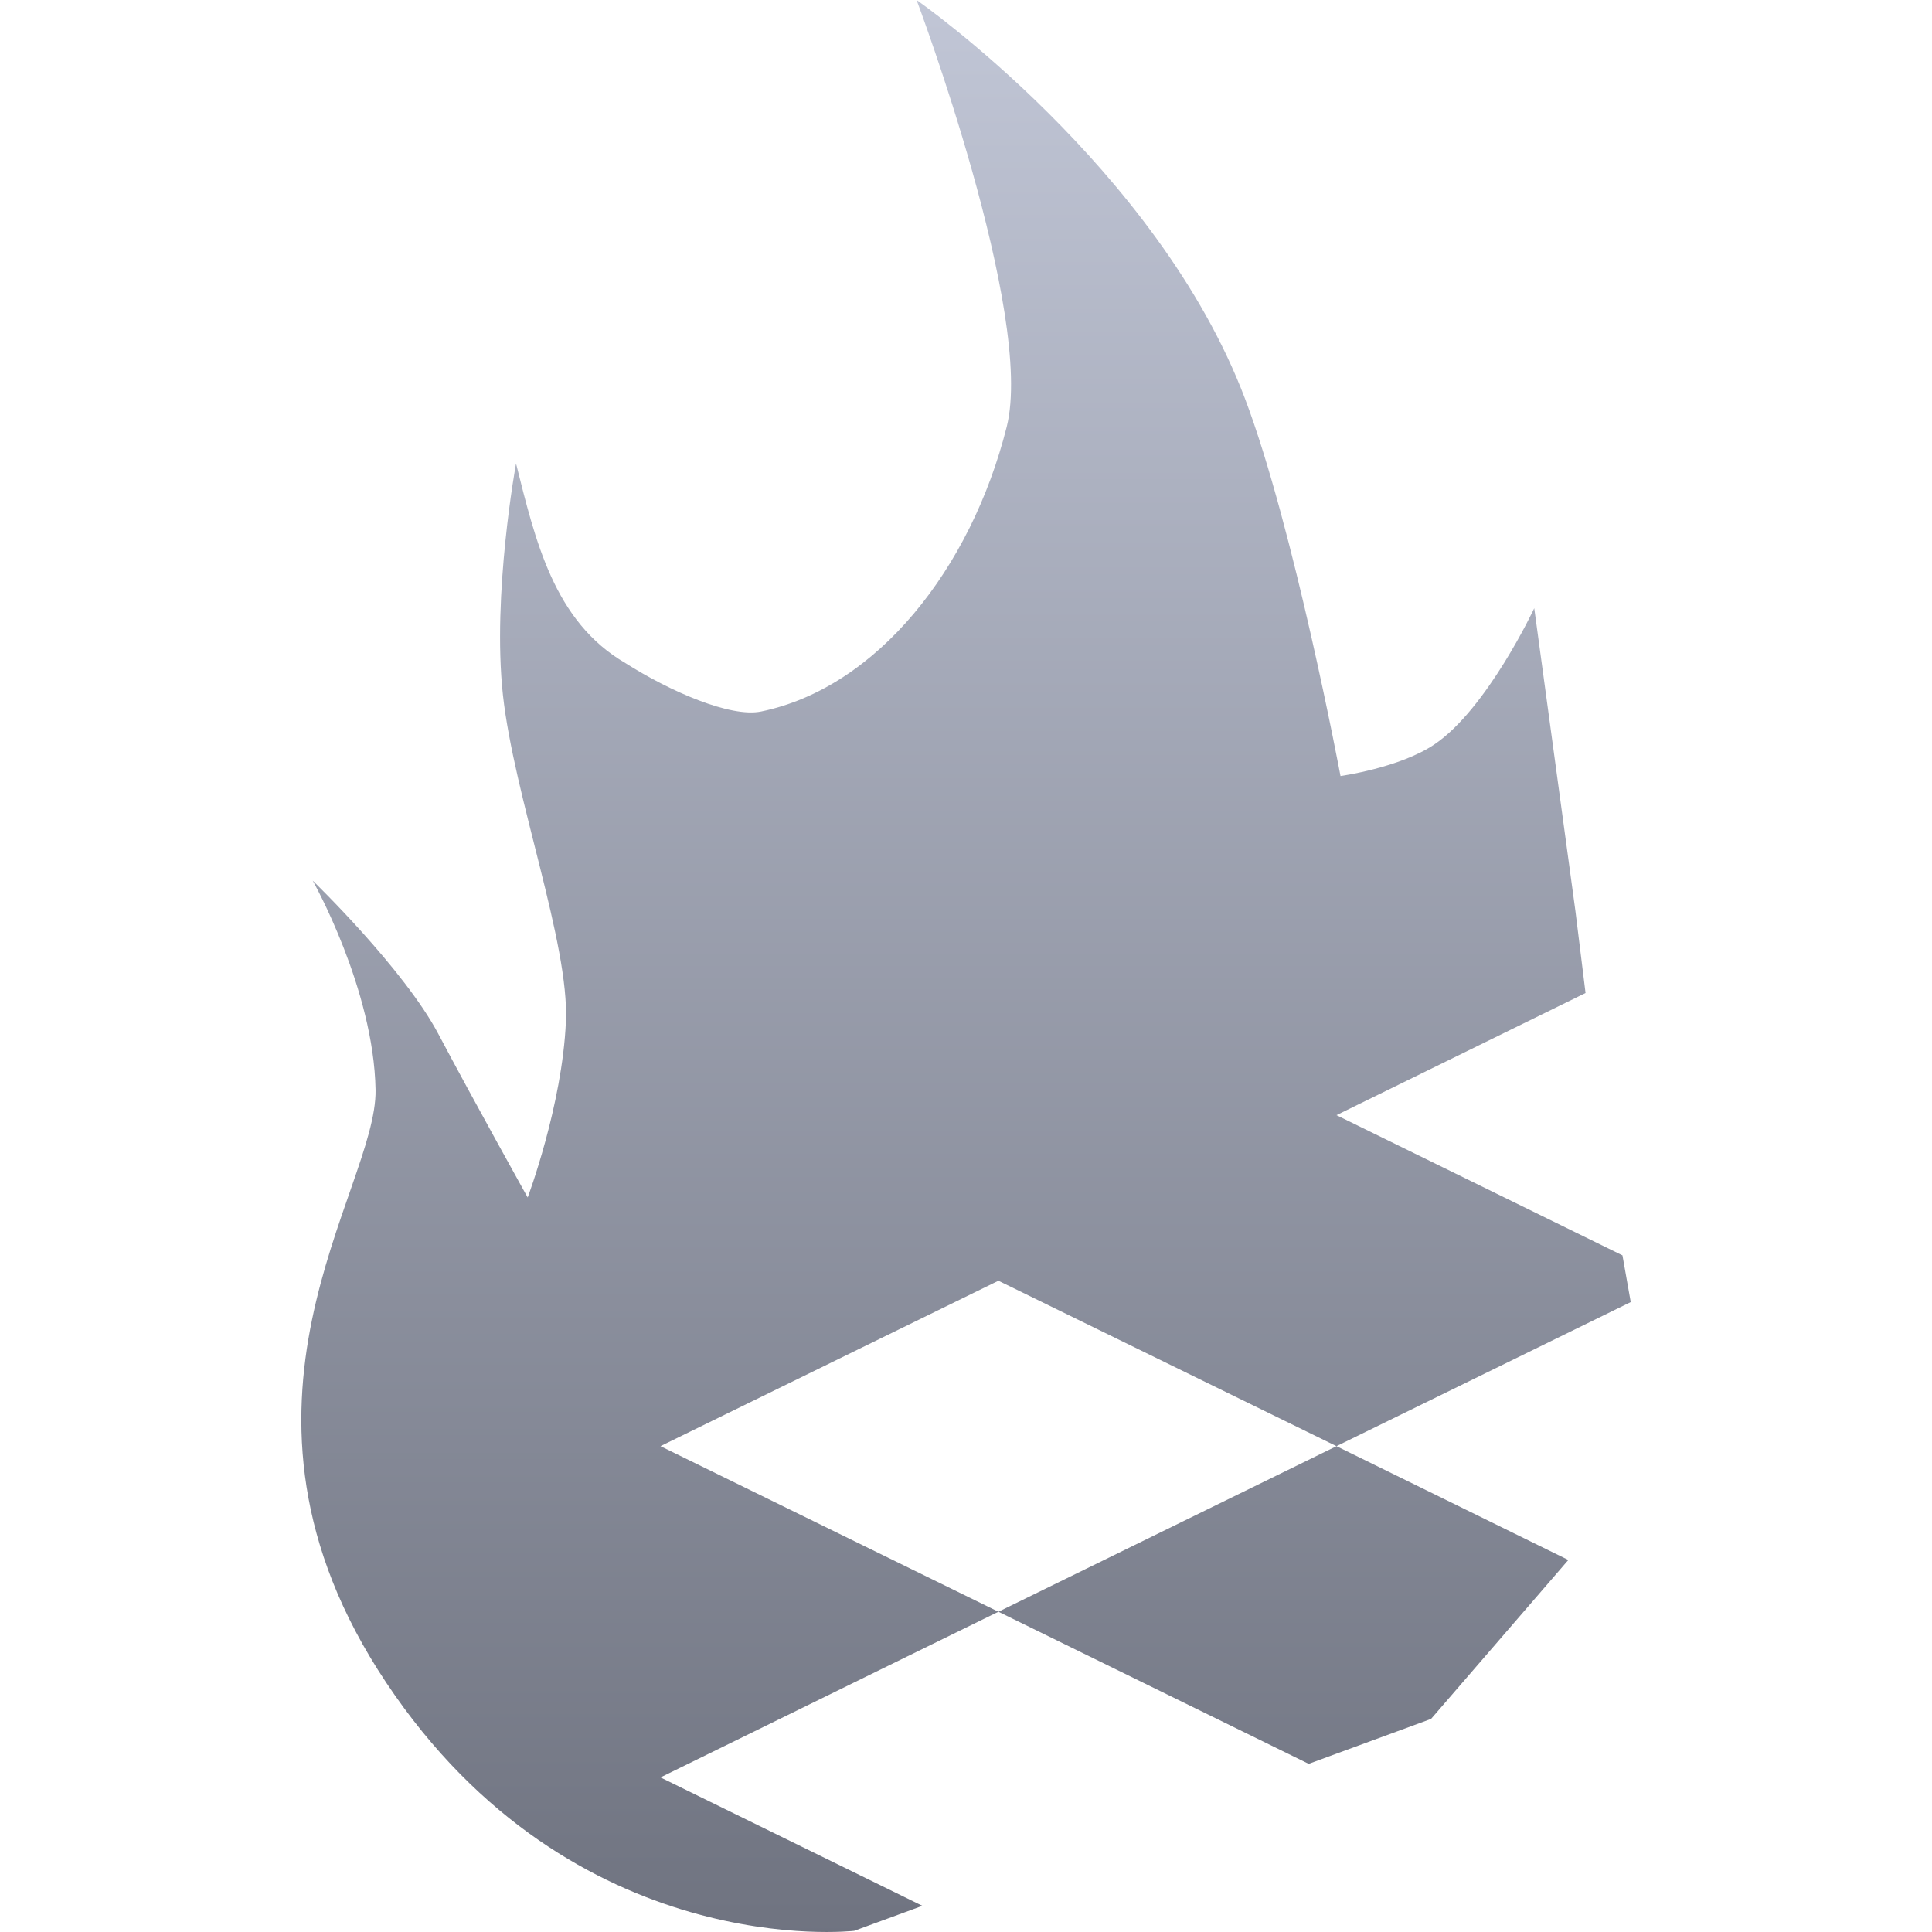 <svg xmlns="http://www.w3.org/2000/svg" xmlns:xlink="http://www.w3.org/1999/xlink" width="64" height="64" viewBox="0 0 64 64" version="1.1"><defs><linearGradient id="linear0" gradientUnits="userSpaceOnUse" x1="0" y1="0" x2="0" y2="1" gradientTransform="matrix(44.039,0,0,64,9.98,0)"><stop offset="0" style="stop-color:#c1c6d6;stop-opacity:1;"/><stop offset="1" style="stop-color:#6f7380;stop-opacity:1;"/></linearGradient></defs><g id="surface1"><path style=" stroke:none;fill-rule:evenodd;fill:url(#linear0);" d="M 30.363 0 C 30.363 0 34.285 10.422 33.348 14.141 C 32.16 18.855 29.039 22.785 25.211 23.57 C 24.203 23.777 22.199 22.906 20.723 21.969 C 18.344 20.586 17.734 17.895 17.094 15.355 C 17.094 15.355 16.297 19.68 16.66 23.023 C 17.027 26.371 18.867 31.273 18.746 33.844 C 18.625 36.625 17.48 39.668 17.48 39.668 C 17.48 39.668 15.672 36.426 14.527 34.262 C 13.383 32.094 10.359 29.172 10.359 29.172 C 10.359 29.172 12.383 32.754 12.441 36.105 C 12.496 39.453 6.652 46.531 12.793 55.738 C 19 65.047 28.297 63.961 28.297 63.961 L 30.555 63.133 L 21.879 58.879 L 33.074 53.391 L 21.879 47.906 L 33.074 42.426 L 44.273 47.906 L 54.02 43.133 L 53.746 41.586 L 44.273 36.941 L 52.523 32.895 L 52.188 30.18 L 50.824 20.148 C 50.824 20.148 49.258 23.488 47.516 24.66 C 46.371 25.434 44.406 25.707 44.406 25.707 C 44.406 25.707 42.863 17.477 41.238 13.195 C 38.336 5.547 30.363 0 30.363 0 Z M 44.273 47.906 L 33.074 53.391 L 43.352 58.43 L 47.406 56.941 L 51.953 51.676 Z M 44.273 47.906 "/></g></svg>
